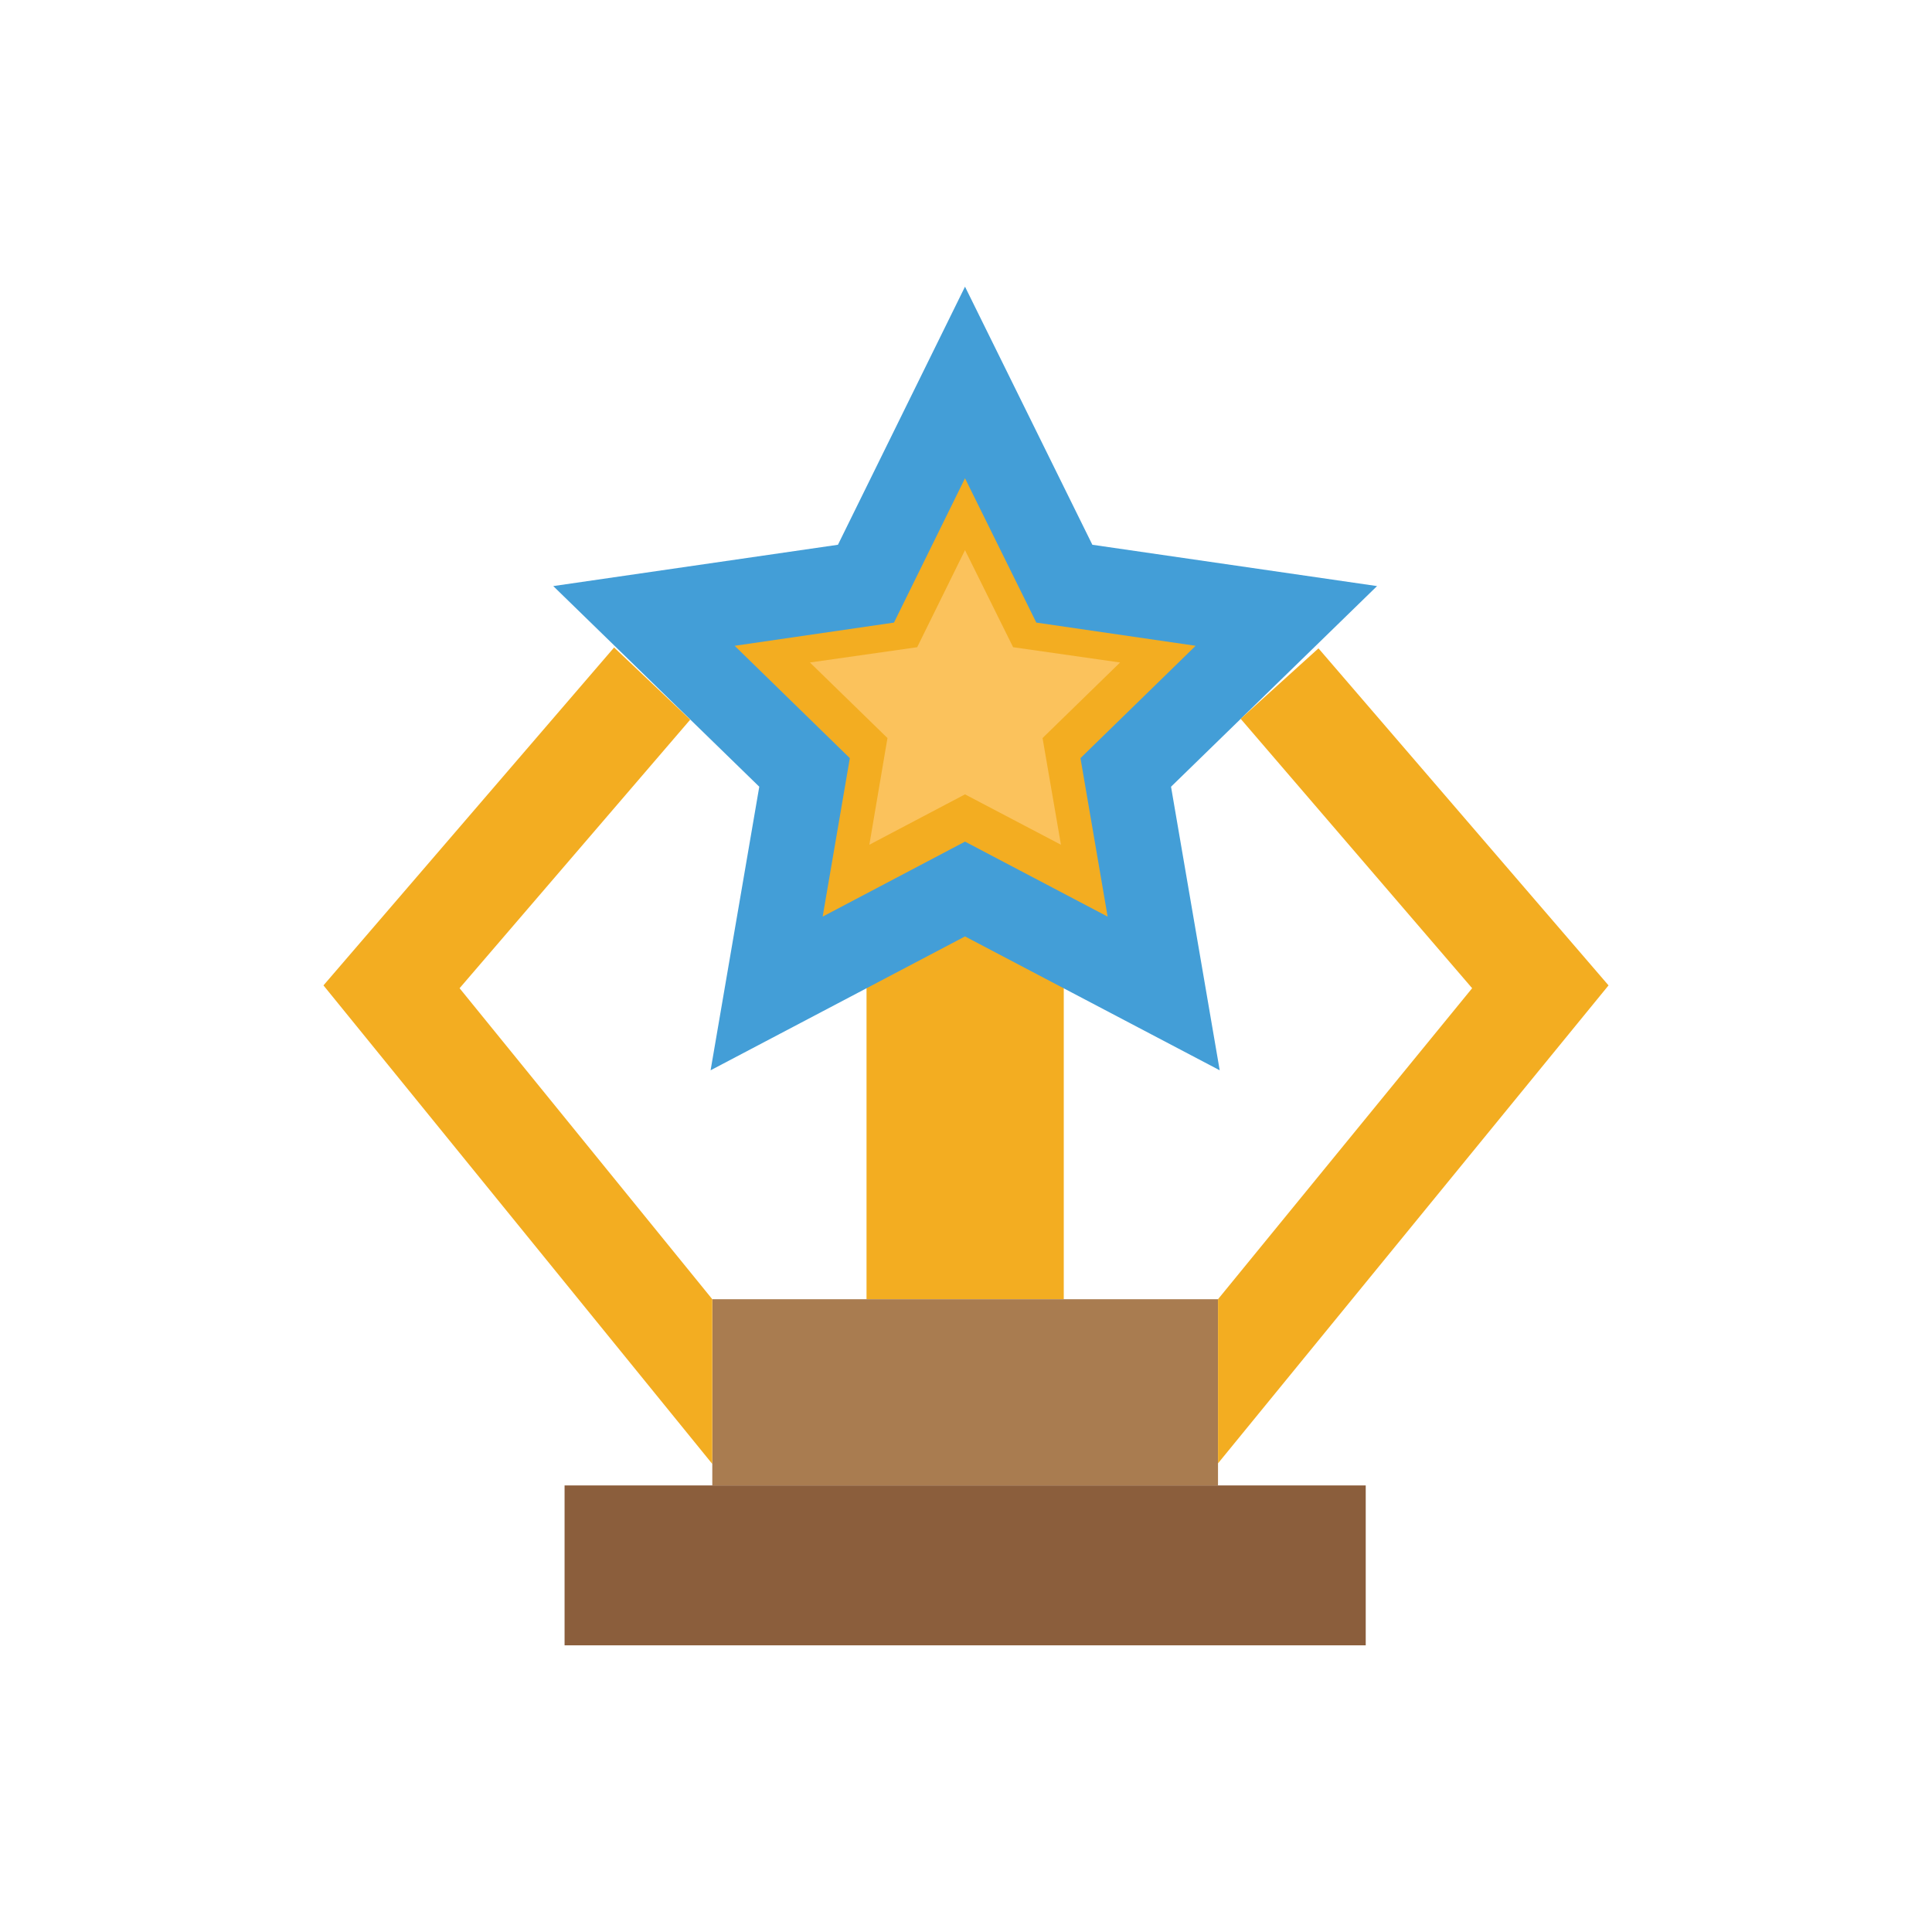<?xml version="1.0" encoding="UTF-8"?>
<!DOCTYPE svg PUBLIC "-//W3C//DTD SVG 1.1//EN" "http://www.w3.org/Graphics/SVG/1.1/DTD/svg11.dtd">
<!-- Creator: CorelDRAW -->
<svg xmlns="http://www.w3.org/2000/svg" xml:space="preserve" width="6.827in" height="6.827in" style="shape-rendering:geometricPrecision; text-rendering:geometricPrecision; image-rendering:optimizeQuality; fill-rule:evenodd; clip-rule:evenodd"
viewBox="0 0 6.827 6.827"
 xmlns:xlink="http://www.w3.org/1999/xlink"
 version="1.1">
 <defs>
  <style type="text/css">
   <![CDATA[
    .fil5 {fill:none}
    .fil3 {fill:#439ED7}
    .fil1 {fill:#8B5E3C}
    .fil2 {fill:#A97C50}
    .fil0 {fill:#F3AD21}
    .fil4 {fill:#FBC25C}
   ]]>
  </style>
 </defs>
 <g id="Layer_x0020_1">
  <g id="_581584480">
   <g id="Guides">
   </g>
   <g id="Layer_2">
   </g>
   <g id="Layer_3">
   </g>
   <g id="Layer_4">
   </g>
   <g id="Layer_5">
   </g>
   <g id="Layer_6">
   </g>
   <g id="Layer_7">
   </g>
   <g id="Layer_8">
   </g>
   <g id="Layer_9">
   </g>
   <g id="Layer_10">
   </g>
   <g id="Layer_11">
   </g>
   <g id="Layer_12">
   </g>
   <g id="Layer_13">
   </g>
   <g id="Layer_14">
   </g>
   <g id="Layer_15">
   </g>
   <g id="Layer_16">
   </g>
   <g id="Layer_17">
   </g>
   <g id="Layer_18">
   </g>
   <g id="Layer_19">
   </g>
   <g id="Layer_20">
   </g>
   <g id="Layer_21">
   </g>
   <g id="Layer_22">
   </g>
   <g id="Layer_23">
   </g>
   <g id="Layer_24">
   </g>
   <g id="Layer_25">
   </g>
   <g id="Layer_26">
    <g>
     <g>
      <polygon id="_584084320" class="fil0" points="3.062,4.591 3.062,3.492 3.062,3.344 3.413,3.152 3.759,3.339 3.759,3.492 3.759,4.591 "/>
     </g>
    </g>
    <g>
     <g>
      <rect id="_584083984" class="fil1" x="1.995" y="5.249" width="2.831" height="0.565"/>
     </g>
    </g>
    <g>
     <g>
      <rect id="_584083912" class="fil2" x="2.517" y="4.591" width="1.787" height="0.658"/>
     </g>
    </g>
    <g>
     <g>
      <polygon id="_584072944" class="fil3" points="3.41,1.013 3.86,1.925 4.866,2.071 4.138,2.78 4.31,3.782 3.41,3.309 2.511,3.782 2.683,2.78 1.955,2.071 2.961,1.925 "/>
     </g>
    </g>
    <g>
     <g>
      <polygon id="_584072344" class="fil0" points="3.41,1.69 3.662,2.2 4.225,2.282 3.818,2.679 3.914,3.239 3.41,2.974 2.907,3.239 3.003,2.679 2.596,2.282 3.159,2.2 "/>
     </g>
    </g>
    <g>
     <g>
      <polygon id="_584068336" class="fil0" points="4.384,2.54 5.202,3.492 4.304,4.591 4.304,5.171 5.684,3.482 4.659,2.291 "/>
     </g>
    </g>
    <g>
     <g>
      <polygon id="_584066368" class="fil0" points="2.517,5.173 1.143,3.482 2.17,2.288 2.439,2.543 1.624,3.492 2.517,4.591 "/>
     </g>
    </g>
    <g>
     <g>
      <polygon id="_581612320" class="fil4" points="3.41,1.944 3.58,2.287 3.958,2.341 3.684,2.608 3.749,2.985 3.41,2.807 3.072,2.985 3.136,2.608 2.862,2.341 3.241,2.287 "/>
     </g>
    </g>
   </g>
  </g>
 </g>
 <rect class="fil5" width="6.827" height="6.827"/>
</svg>
